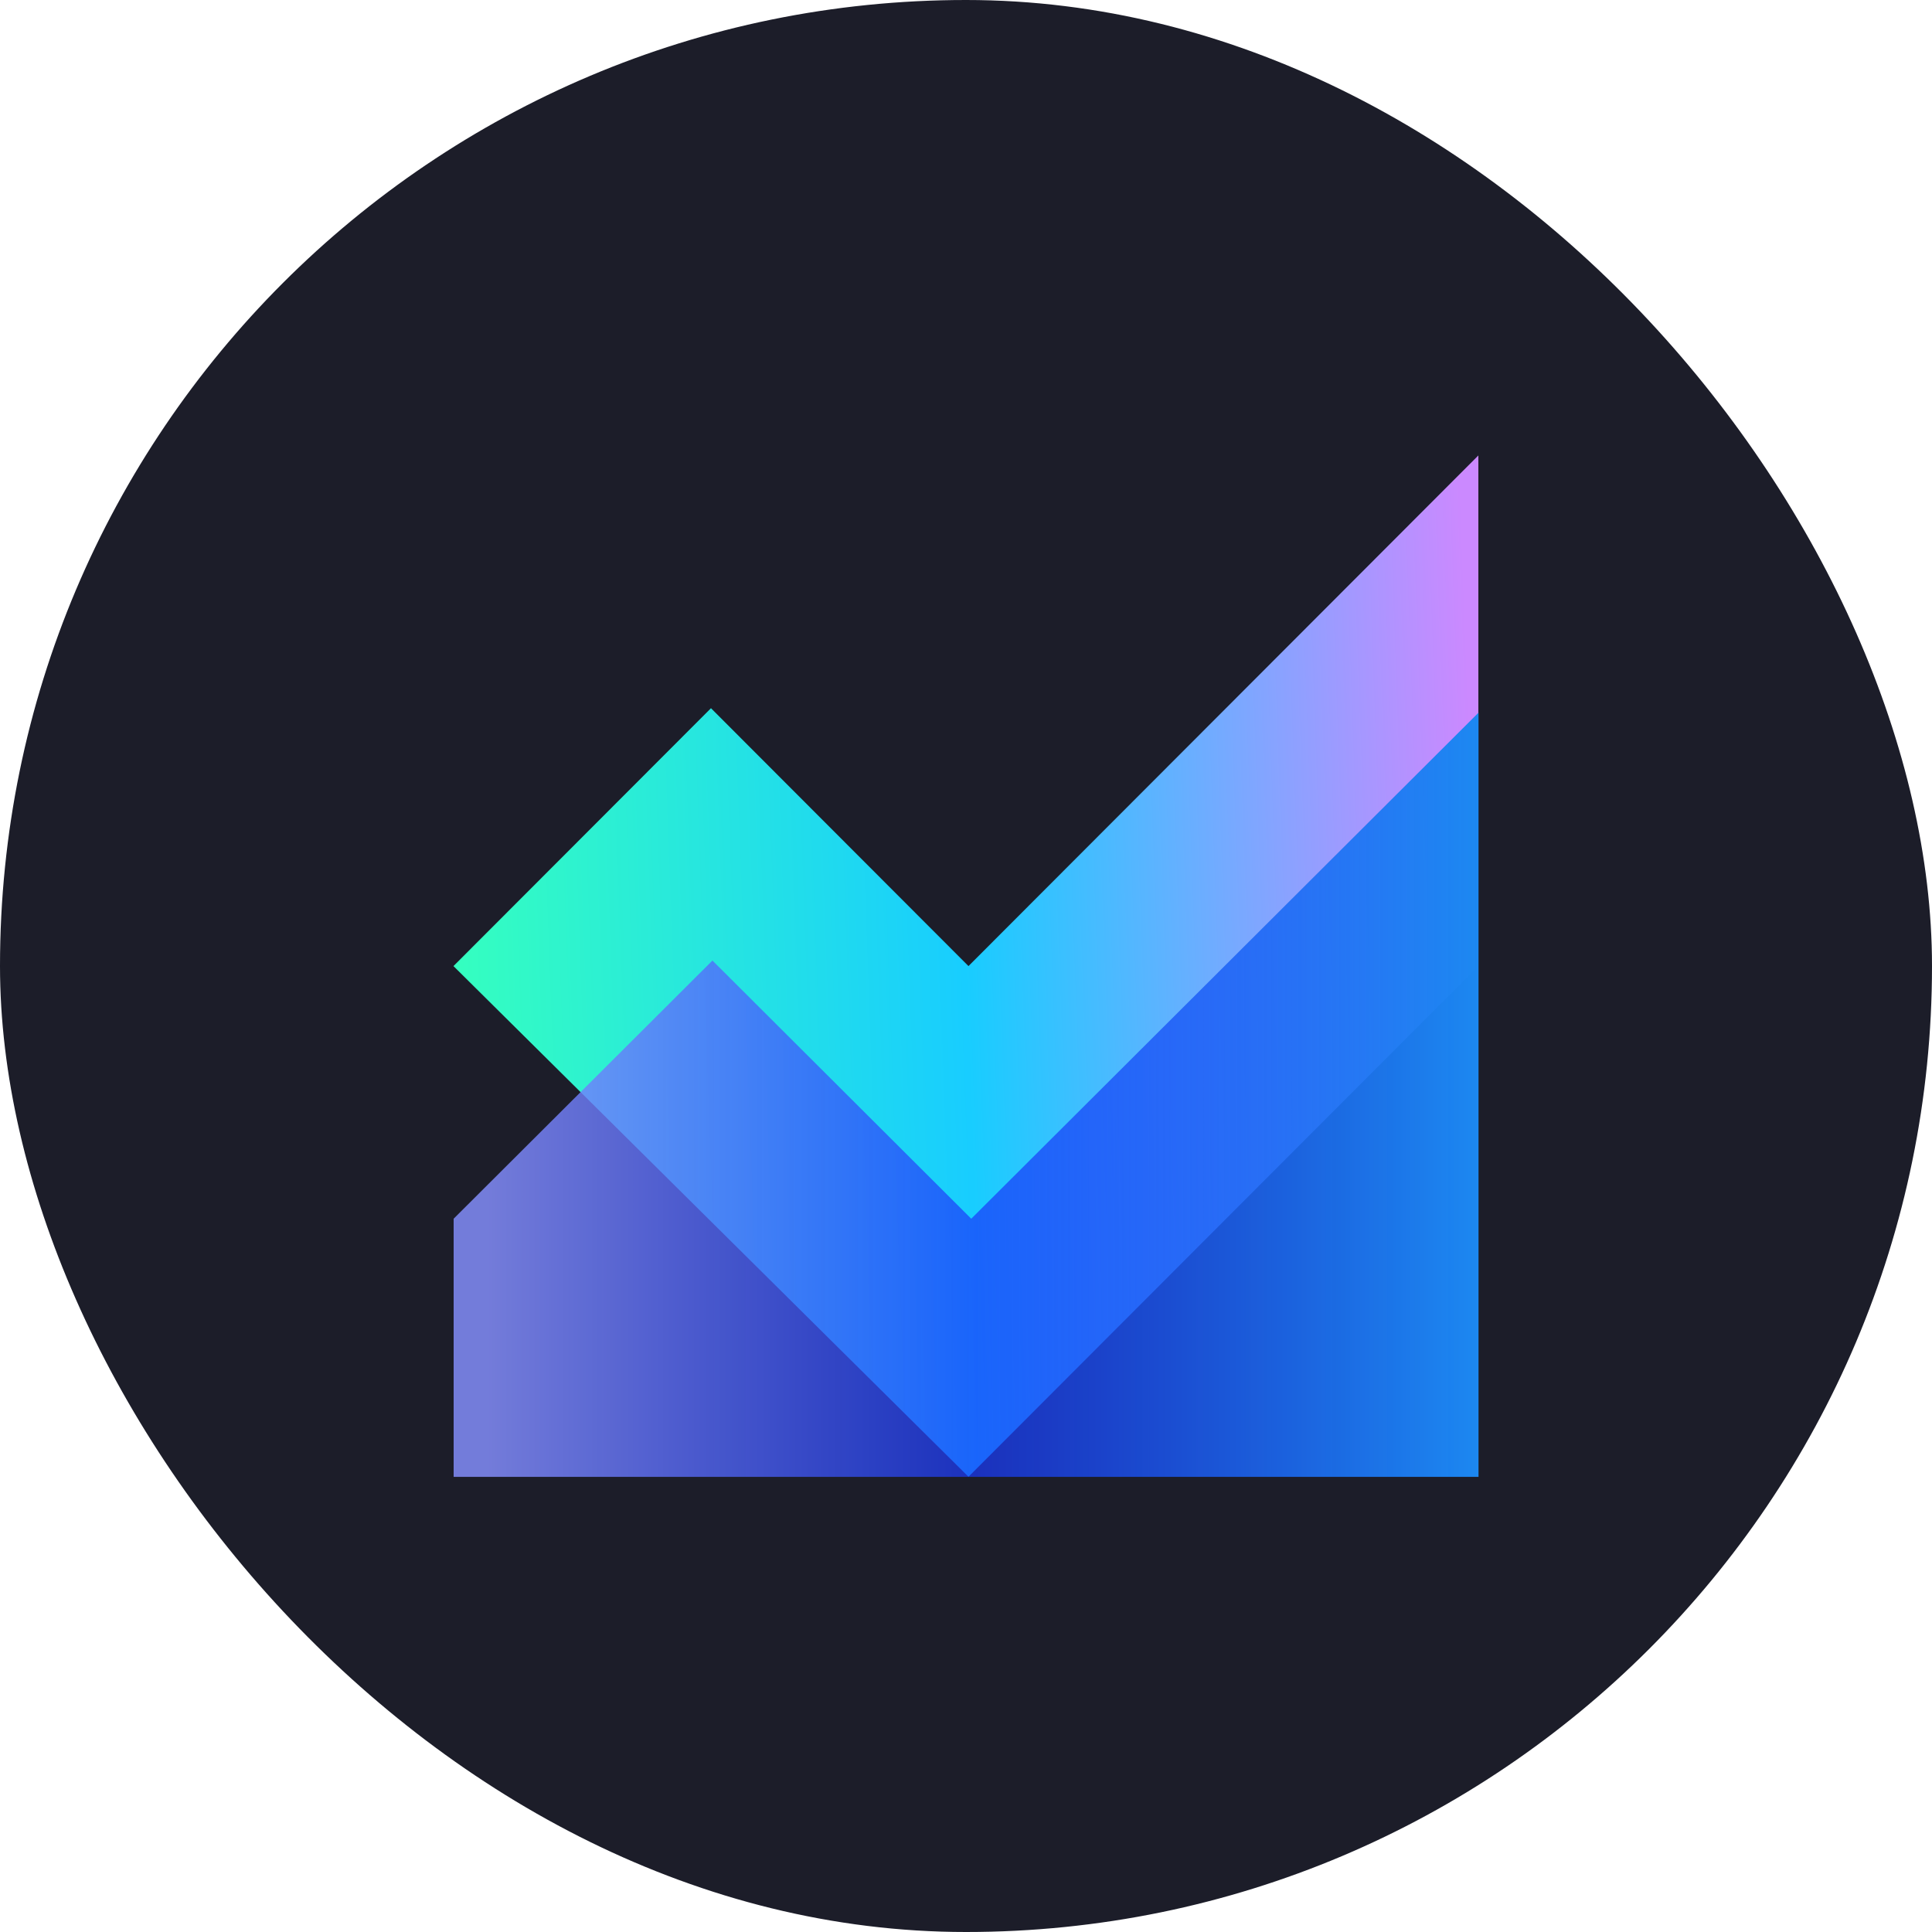 <svg width="46" height="46" viewBox="0 0 46 46" fill="none" xmlns="http://www.w3.org/2000/svg">
<rect width="46" height="46" rx="23" fill="#1C1D29"/>
<path d="M16.928 16.862L10.797 23.002L23.059 35.161L35.199 23.002L35.199 10.844L23.059 23.002L16.928 16.862Z" fill="url(#paint0_linear_576_3974)"/>
<path d="M10.801 35.164L10.801 29.017L16.963 22.87L23.125 29.017L35.203 16.968L35.203 35.164L10.801 35.164Z" fill="url(#paint1_linear_576_3974)"/>
<defs>
<linearGradient id="paint0_linear_576_3974" x1="10.797" y1="23.89" x2="35.199" y2="23.006" gradientUnits="userSpaceOnUse">
<stop stop-color="#35FFBF"/>
<stop offset="0.5" stop-color="#18CDFF"/>
<stop offset="1" stop-color="#CB89FF"/>
</linearGradient>
<linearGradient id="paint1_linear_576_3974" x1="35.203" y1="35.164" x2="11.619" y2="35.164" gradientUnits="userSpaceOnUse">
<stop stop-color="#1C88F1"/>
<stop offset="0" stop-color="#1C88F1"/>
<stop offset="0.507" stop-color="#1A3AF9" stop-opacity="0.71"/>
<stop offset="1" stop-color="#858FFE" stop-opacity="0.83"/>
</linearGradient>
</defs>
</svg>
